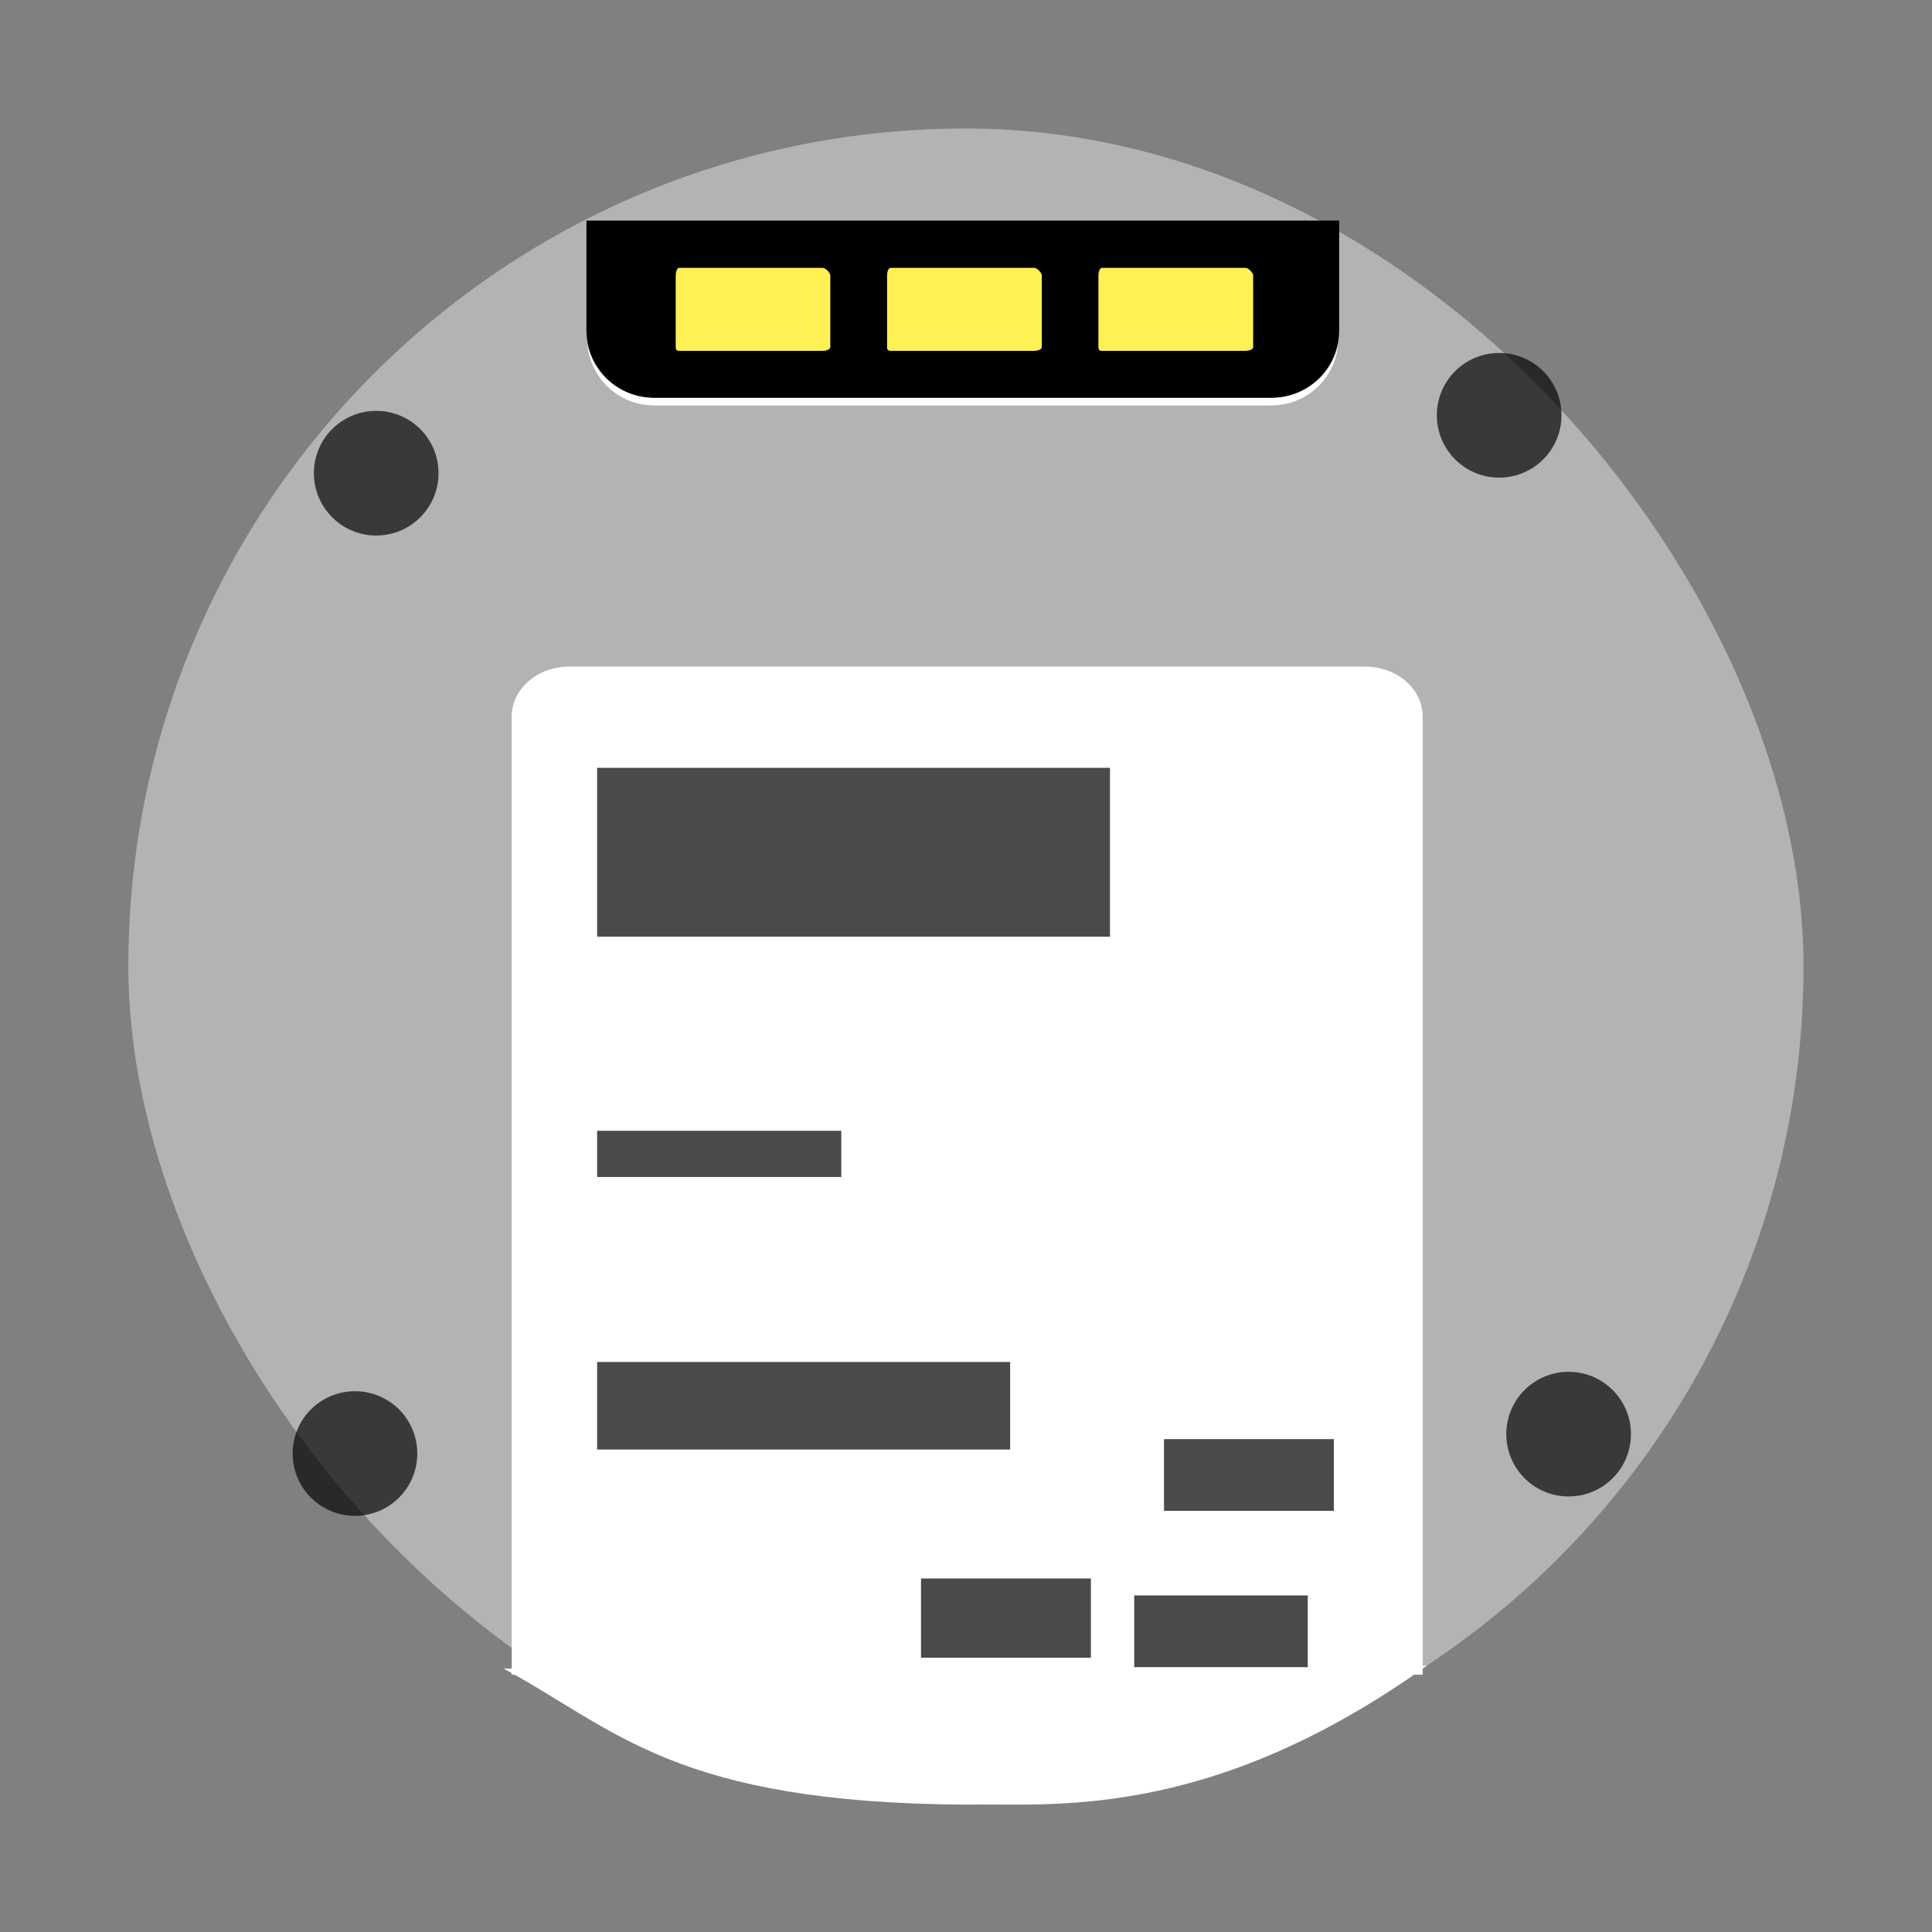 <?xml version="1.0" encoding="UTF-8" standalone="no"?>
<svg
   xmlns:dc="http://purl.org/dc/elements/1.1/"
   xmlns:cc="http://creativecommons.org/ns#"
   xmlns:rdf="http://www.w3.org/1999/02/22-rdf-syntax-ns#"
   xmlns:svg="http://www.w3.org/2000/svg"
   xmlns="http://www.w3.org/2000/svg"
   xmlns:xlink="http://www.w3.org/1999/xlink"
   xmlns:sodipodi="http://sodipodi.sourceforge.net/DTD/sodipodi-0.dtd"
   xmlns:inkscape="http://www.inkscape.org/namespaces/inkscape"
   width="48"
   viewBox="0 0 13.547 13.547"
   height="48"
   id="svg2"
   version="1.1"
   inkscape:version="0.48.4 r9939"
   sodipodi:docname="gtk-paste.svg">
  <rect x="0" y="0" width="13.547" height="13.547" fill="#808080" stroke="none"/>
  <sodipodi:namedview
     pagecolor="#1a1a1a"
     bordercolor="#666666"
     borderopacity="1"
     objecttolerance="10"
     gridtolerance="10"
     guidetolerance="10"
     inkscape:pageopacity="1"
     inkscape:pageshadow="2"
     inkscape:window-width="1366"
     inkscape:window-height="716"
     id="namedview60"
     showgrid="false"
     inkscape:zoom="6.9532165"
     inkscape:cx="-1.8901832"
     inkscape:cy="36.875436"
     inkscape:window-x="0"
     inkscape:window-y="28"
     inkscape:window-maximized="1"
     inkscape:current-layer="g38" />
  <defs
     id="defs4">
    <clipPath
       clipPathUnits="userSpaceOnUse"
       id="clipPath6">
      <rect
         width="20"
         x="1"
         y="1"
         rx="2"
         height="20"
         style="fill:#fff;fill-rule:evenodd"
         id="rect8" />
    </clipPath>
    <clipPath
       clipPathUnits="userSpaceOnUse"
       id="clipPath10">
      <rect
         width="84"
         x="6"
         y="6"
         rx="6"
         height="84"
         style="fill:#fff"
         id="rect12" />
    </clipPath>
    <clipPath
       clipPathUnits="userSpaceOnUse"
       id="clipPath14">
      <path
         d="M 54.1,12.5 12.9,54.7 C -2.7,70.3 23,69 32.3,74.9 36.6,77.7 18.5,81.3 22.2,85 c 3.6,3.7 21.7,7.1 25.3,10.7 3.6,3.7 -7.3,7.6 -3.7,11.3 3.5,3.7 11.9,0.2 13.4,8.6 1.1,6.2 15.4,3.1 21.8,-2.2 4,-3.4 -6.9,-3.4 -3.3,-7.1 9,-9.1 17,-4.1 20.3,-12.5 1.8,-4.5 -13.6,-7.7 -9.5,-10.6 9.8,-6.9 45.8,-10.4 29.2,-27 L 73,12.5 c -5.3,-5 -14,-5 -18.9,0 z m -9.9,64.7 c 0.9,0 30.8,4 19.3,7.1 -4.4,1.2 -24.6,-7.1 -19.3,-7.1 z m 57.2,16.6 c 0,2.1 16.3,3.3 15.4,-0.5 -1.3,-6.4 -13.6,-5.9 -15.4,0.5 z m -69.5,11.1 c 3.7,3.2 9.3,-0.7 11.1,-5.2 -3.6,-4.7 -16.9,0.3 -11.1,5.2 z m 67.5,-6.7 c -4.6,4.2 0.8,8.6 5.3,5.7 1.2,-0.8 -0.1,-4.7 -5.3,-5.7 z"
         id="path16" />
    </clipPath>
    <clipPath
       clipPathUnits="userSpaceOnUse"
       id="clipPath18">
      <rect
         width="96"
         x="-100"
         y="-0"
         height="96"
         style="fill:#fff"
         id="rect20" />
    </clipPath>
    <clipPath
       clipPathUnits="userSpaceOnUse"
       id="clipPath22">
      <path
         d="M 95.311,352.545 L 476.403,352.545 L 476.403,71.423 L 95.311,71.423 L 95.311,352.545 z"
         id="path24" />
    </clipPath>
    <clipPath
       clipPathUnits="userSpaceOnUse"
       id="clipPath26">
      <path
         d="M 93.311,354.545 L 478.511,354.545 L 478.511,69.185 L 93.311,69.185 L 93.311,354.545 z"
         id="path28" />
    </clipPath>
    <clipPath
       clipPathUnits="userSpaceOnUse"
       id="clipPath30">
      <path
         d="M 93.311,69.185 L 478.511,69.185 L 478.511,354.545 L 93.311,354.545 L 93.311,69.185 z"
         id="path32" />
    </clipPath>
    <clipPath
       clipPathUnits="userSpaceOnUse"
       id="clipPath34">
      <path
         d="M 92.311,355.545 L 479.511,355.545 L 479.511,68.185 L 92.311,68.185 L 92.311,355.545 z"
         id="path36" />
    </clipPath>
    <linearGradient
       x1="27.31"
       y1="2.978"
       x2="43.831"
       y2="49.82"
       id="linearGradient5031"
       xlink:href="#linearGradient563"
       gradientUnits="userSpaceOnUse"
       gradientTransform="matrix(0.803,0,0,0.892,-33.085,-2.101)" />
    <linearGradient
       id="linearGradient563">
      <stop
         style="stop-color:#d9cce6;stop-opacity:1;"
         offset="0"
         id="stop564" />
      <stop
         style="stop-color:#73667f;stop-opacity:1;"
         offset="1"
         id="stop565" />
    </linearGradient>
    <linearGradient
       id="gradient6"
       gradientTransform="matrix(0.289,0,0,0.155,7.701,1.878)"
       gradientUnits="userSpaceOnUse"
       x1="-25.421"
       y1="1378.344"
       x2="-25.421"
       y2="1375.69"
       spreadMethod="pad">
      <stop
         stop-color="#ffd70c"
         offset="0"
         stop-opacity="1"
         id="stop37" />
      <stop
         stop-color="#fff054"
         offset="1"
         stop-opacity="1"
         id="stop39" />
    </linearGradient>
    <linearGradient
       id="gradient5"
       gradientTransform="matrix(0.289,0,0,0.155,6.219,1.878)"
       gradientUnits="userSpaceOnUse"
       x1="-25.421"
       y1="1378.346"
       x2="-25.421"
       y2="1375.691"
       spreadMethod="pad">
      <stop
         stop-color="#ffd70c"
         offset="0"
         stop-opacity="1"
         id="stop32" />
      <stop
         stop-color="#fff054"
         offset="1"
         stop-opacity="1"
         id="stop34" />
    </linearGradient>
    <linearGradient
       id="gradient4"
       gradientTransform="matrix(0.289,0,0,0.155,4.738,1.878)"
       gradientUnits="userSpaceOnUse"
       x1="-25.421"
       y1="1378.318"
       x2="-25.421"
       y2="1375.663"
       spreadMethod="pad">
      <stop
         stop-color="#ffd70c"
         offset="0"
         stop-opacity="1"
         id="stop27" />
      <stop
         stop-color="#fff054"
         offset="1"
         stop-opacity="1"
         id="stop29" />
    </linearGradient>
  </defs>
  <g
     style="fill-rule:evenodd"
     id="g38">
    <rect
       width="11.746"
       x=".9"
       y=".901"
       rx="5.873"
       height="11.746"
       style="fill:#b3b3b3;stroke-width:0.028;stroke-miterlimit:4;stroke-dasharray:none;stroke:none;stroke-opacity:1;fill-opacity:1"
       id="rect42" />
    <path
       style="fill:#ffffff"
       inkscape:connector-curvature="0"
       id="rect2991"
       d="m 3.995,4.674 c -0.227,0 -0.407,0.156 -0.407,0.351 l 0,6.718 6.388,0 0,-6.718 c 0,-0.195 -0.181,-0.351 -0.407,-0.351 z" />
    <path
       style="fill:#ffffff;fill-opacity:1;stroke:none"
       d="m 3.531,11.7 c 0.79,0.427 1.202,0.943 3.247,0.954 0.575,-0.013 1.682,0.129 3.227,-0.974 z"
       id="path11622"
       inkscape:connector-curvature="0"
       sodipodi:nodetypes="cccc" />
    <rect
       style="fill:#000000;fill-opacity:0.71"
       y="7.929"
       x="4.187"
       id="rect951"
       width="1.712"
       height="0.324" />
    <rect
       style="fill:#000000;fill-opacity:0.71"
       y="9.55"
       x="4.187"
       id="rect955"
       width="2.896"
       height="0.614" />
    <path
       style="fill:#000000;fill-opacity:0.681"
       inkscape:connector-curvature="0"
       id="path1548"
       d="m 2.926,10.192 c 0,-0.241 -0.195,-0.437 -0.437,-0.437 -0.241,0 -0.437,0.195 -0.437,0.437 0,0.241 0.195,0.437 0.437,0.437 0.241,0 0.437,-0.195 0.437,-0.437 z" />
    <rect
       style="fill:#000000;fill-opacity:0.71"
       y="5.384"
       x="4.187"
       id="rect949"
       width="3.596"
       height="1.184" />
    <path
       style="fill:#000000;fill-opacity:0.71"
       inkscape:connector-curvature="0"
       id="path968"
       d="m 6.458,11.068 0,0.556 1.191,0 0,-0.556 z" />
    <path
       style="fill:#000000;fill-opacity:0.71"
       inkscape:connector-curvature="0"
       id="path966"
       d="m 7.953,11.187 0,0.503 1.217,0 0,-0.503 z" />
    <path
       style="fill:#000000;fill-opacity:0.71"
       inkscape:connector-curvature="0"
       id="rect957"
       d="m 8.162,10.091 0,0.503 1.191,0 0,-0.503 z" />
    <path
       style="fill:#000000;fill-opacity:0.681;fill-rule:evenodd"
       inkscape:connector-curvature="0"
       id="path1548-9"
       d="m 3.075,3.318 c 0,-0.241 -0.195,-0.437 -0.437,-0.437 -0.241,0 -0.437,0.195 -0.437,0.437 0,0.241 0.195,0.437 0.437,0.437 0.241,0 0.437,-0.195 0.437,-0.437 z" />
    <path
       style="fill:#000000;fill-opacity:0.681;fill-rule:evenodd"
       inkscape:connector-curvature="0"
       id="path1548-6"
       d="m 10.949,2.912 c 0,-0.241 -0.195,-0.437 -0.437,-0.437 -0.241,0 -0.437,0.195 -0.437,0.437 0,0.241 0.195,0.437 0.437,0.437 0.241,0 0.437,-0.195 0.437,-0.437 z" />
    <path
       style="fill:#000000;fill-opacity:0.681;fill-rule:evenodd"
       inkscape:connector-curvature="0"
       id="path1548-7"
       d="m 11.436,10.056 c 0,-0.241 -0.195,-0.437 -0.437,-0.437 -0.241,0 -0.437,0.195 -0.437,0.437 0,0.241 0.195,0.437 0.437,0.437 0.241,0 0.437,-0.195 0.437,-0.437 z" />
    <path
       style="fill:#000000"
       inkscape:connector-curvature="0"
       id="path2334"
       d="m 4.112,1.547 0,0.767 c 0,0.264 0.212,0.476 0.476,0.476 l 4.326,0 c 0.264,0 0.476,-0.212 0.476,-0.476 l 0,-0.767 z" />
    <path
       style="fill:#ffffff"
       inkscape:connector-curvature="0"
       id="path2329"
       d="m 4.118,2.413 c 0.023,0.242 0.221,0.43 0.47,0.43 l 4.326,0 c 0.248,0 0.447,-0.188 0.47,-0.43 -0.044,0.217 -0.239,0.377 -0.47,0.377 l -4.326,0 c -0.231,0 -0.425,-0.16 -0.47,-0.377 z" />
    <path
       style="fill:url(#gradient4)"
       inkscape:connector-curvature="0"
       id="rect2460"
       d="m 4.764,1.878 c -0.019,0 -0.026,0.034 -0.026,0.053 l 0,0.503 c 0,0.019 0.007,0.026 0.026,0.026 l 0.741,0 0.079,0 0.185,0 c 0.019,0 0.053,-0.007 0.053,-0.026 l 0,-0.503 c 0,-0.019 -0.034,-0.053 -0.053,-0.053 l -0.185,0 -0.079,0 z" />
    <path
       style="fill:url(#gradient5)"
       inkscape:connector-curvature="0"
       id="rect2478"
       d="m 6.246,1.878 c -0.019,0 -0.026,0.034 -0.026,0.053 l 0,0.503 c 0,0.019 0.007,0.026 0.026,0.026 l 0.741,0 0.159,0 0.106,0 c 0.019,0 0.053,-0.007 0.053,-0.026 l 0,-0.503 c 0,-0.019 -0.034,-0.053 -0.053,-0.053 l -0.106,0 -0.159,0 z" />
    <path
       style="fill:url(#gradient6)"
       inkscape:connector-curvature="0"
       id="rect2490"
       d="m 7.728,1.878 c -0.019,0 -0.026,0.034 -0.026,0.053 l 0,0.503 c 0,0.019 0.007,0.026 0.026,0.026 l 0.741,0 0.106,0 0.159,0 c 0.019,0 0.053,-0.007 0.053,-0.026 l 0,-0.503 c 0,-0.019 -0.034,-0.053 -0.053,-0.053 l -0.159,0 -0.106,0 z" />
  </g>
</svg>
